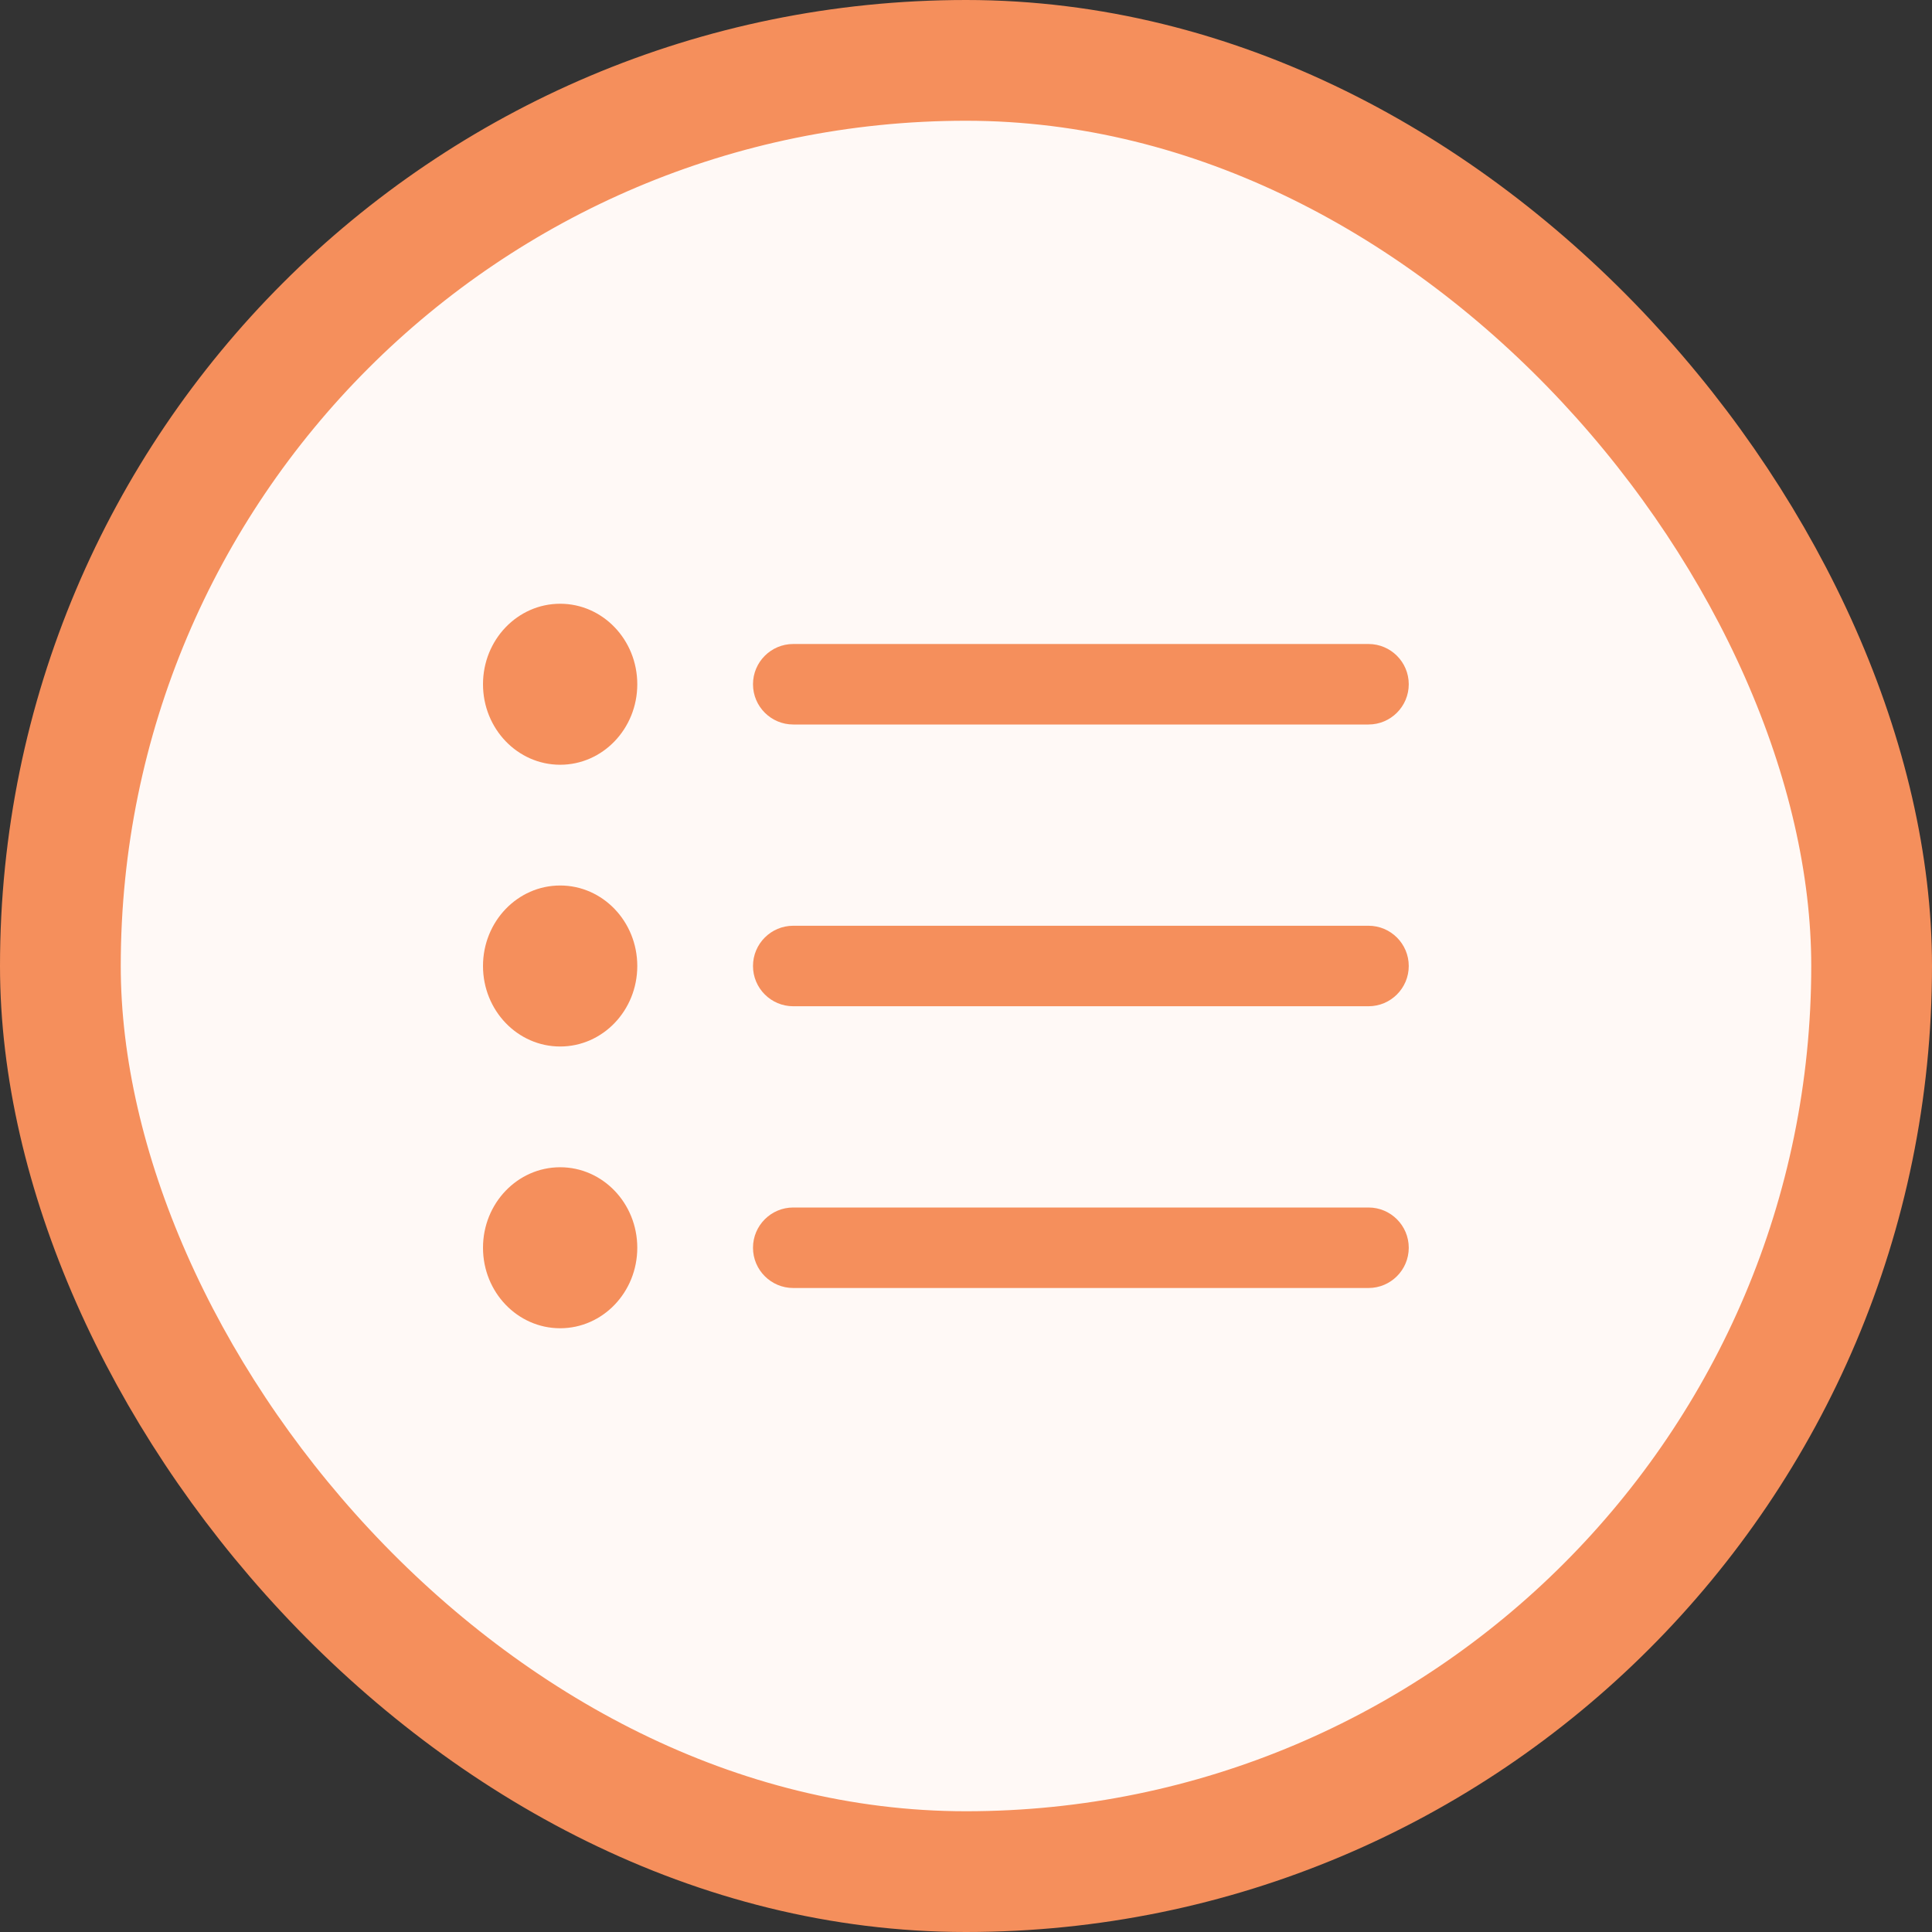 <svg width="48" height="48" viewBox="0 0 48 48" fill="none" xmlns="http://www.w3.org/2000/svg">
<rect x="0" y="0" width="48" height="48" fill="#333333" stroke="none"/>
<rect x="1.5" y="1.5" width="45" height="45" rx="22.5" fill="#FFF9F6" stroke="#F58F5C" stroke-width="3"/>
<g clip-path="url(#clip0_260_487)">
<path d="M34 16H19.708C19.156 16 18.708 16.448 18.708 17C18.708 17.552 19.156 18 19.708 18H34C34.552 18 35 17.552 35 17C35 16.448 34.552 16 34 16Z" fill="#F58F5C"/>
<path d="M34 23H19.708C19.156 23 18.708 23.448 18.708 24C18.708 24.552 19.156 25 19.708 25H34C34.552 25 35 24.552 35 24C35 23.448 34.552 23 34 23Z" fill="#F58F5C"/>
<path d="M34 30H19.708C19.156 30 18.708 30.448 18.708 31C18.708 31.552 19.156 32 19.708 32H34C34.552 32 35 31.552 35 31C35 30.448 34.552 30 34 30Z" fill="#F58F5C"/>
<path d="M13.917 19C14.975 19 15.833 18.105 15.833 17C15.833 15.895 14.975 15 13.917 15C12.858 15 12 15.895 12 17C12 18.105 12.858 19 13.917 19Z" fill="#F58F5C"/>
<path d="M13.917 26C14.975 26 15.833 25.105 15.833 24C15.833 22.895 14.975 22 13.917 22C12.858 22 12 22.895 12 24C12 25.105 12.858 26 13.917 26Z" fill="#F58F5C"/>
<path d="M13.917 33C14.975 33 15.833 32.105 15.833 31C15.833 29.895 14.975 29 13.917 29C12.858 29 12 29.895 12 31C12 32.105 12.858 33 13.917 33Z" fill="#F58F5C"/>
</g>
<defs>
<clipPath id="clip0_260_487">
<rect width="23" height="24" fill="white" transform="translate(12 12)"/>
</clipPath>
</defs>
</svg>
